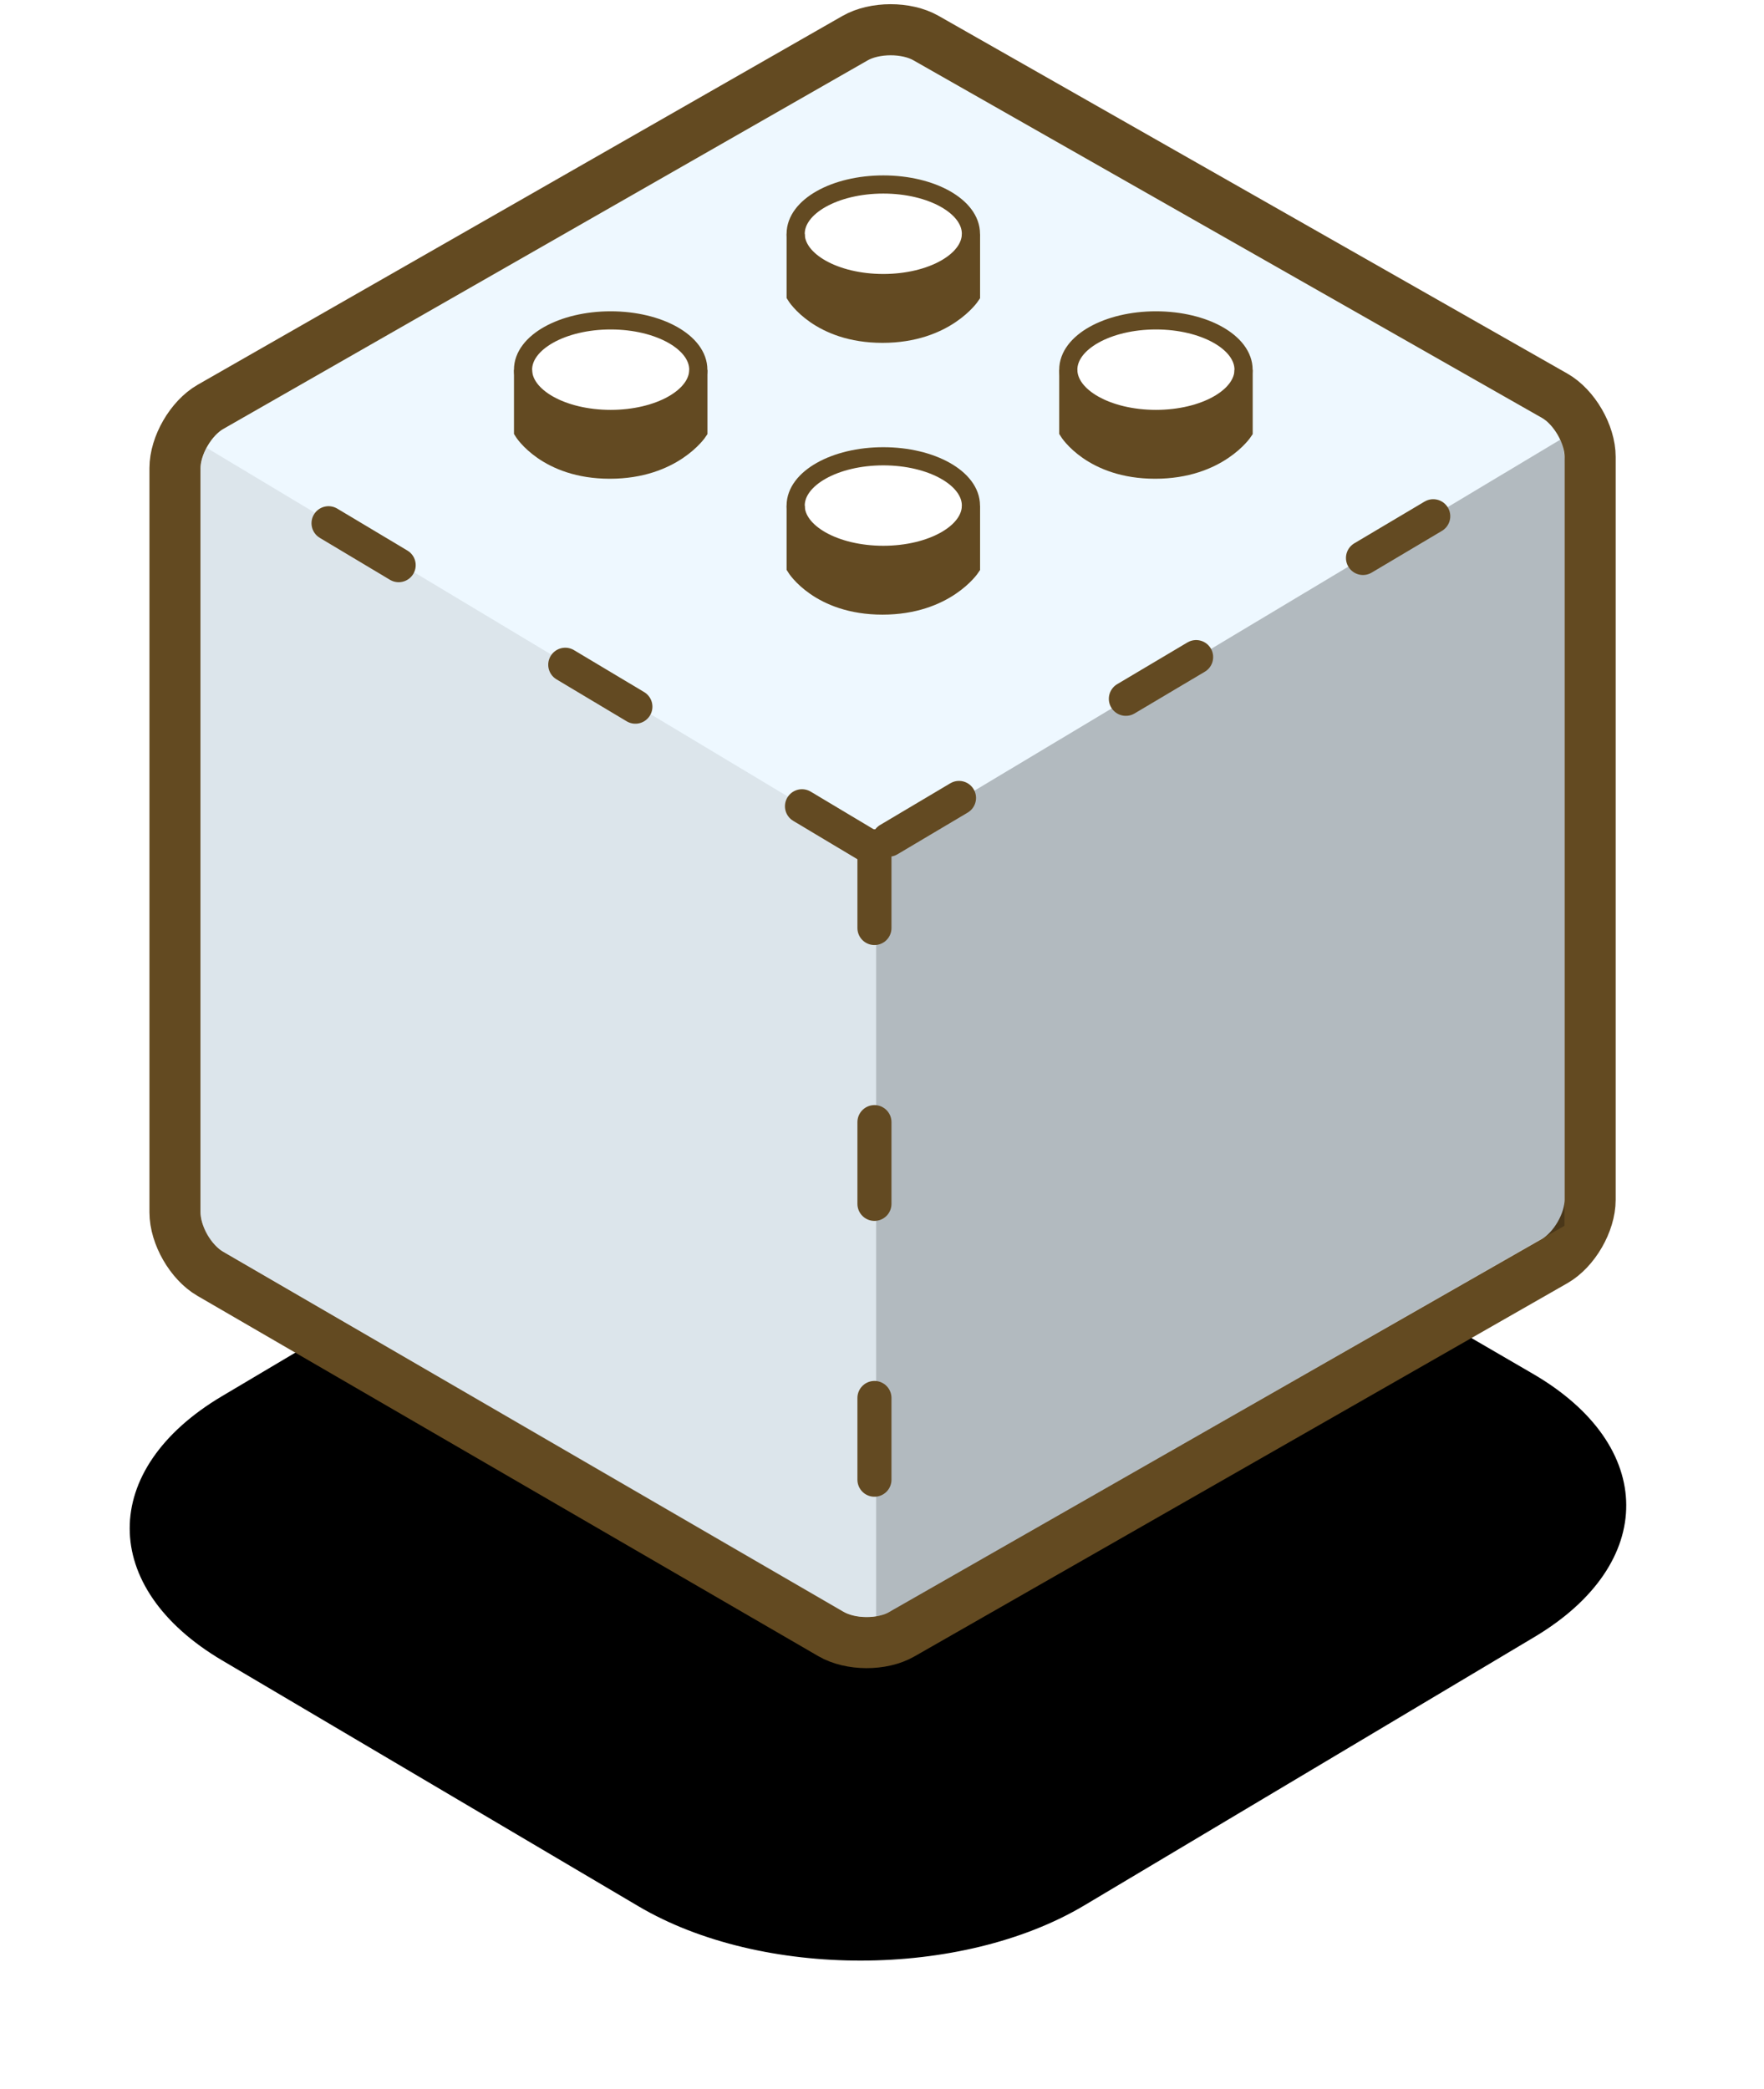 <?xml version="1.0" encoding="UTF-8" standalone="no"?>
<svg width="136px" height="161px" viewBox="0 0 136 161" version="1.1" xmlns="http://www.w3.org/2000/svg" xmlns:xlink="http://www.w3.org/1999/xlink">
    <!-- Generator: Sketch 39.1 (31720) - http://www.bohemiancoding.com/sketch -->
    <title>helper-logo</title>
    <desc>Created with Sketch.</desc>
    <defs>
        <path d="M7.116,105.619 C-2.382,111.256 -2.37,120.379 7.135,125.991 L39.22,144.937 C48.728,150.551 64.121,150.521 73.612,144.863 L108.296,124.186 C117.782,118.531 117.735,109.448 108.185,103.896 L75.886,85.117 C66.339,79.566 50.905,79.633 41.402,85.273 L7.116,105.619 Z" id="path-1"></path>
        <filter x="-50%" y="-50%" width="200%" height="200%" filterUnits="objectBoundingBox" id="filter-2">
            <feMorphology radius="2.5" operator="dilate" in="SourceAlpha" result="shadowSpreadOuter1"></feMorphology>
            <feOffset dx="0" dy="0" in="shadowSpreadOuter1" result="shadowOffsetOuter1"></feOffset>
            <feGaussianBlur stdDeviation="2.5" in="shadowOffsetOuter1" result="shadowBlurOuter1"></feGaussianBlur>
            <feColorMatrix values="0 0 0 0 0   0 0 0 0 0   0 0 0 0 0  0 0 0 0.1 0" type="matrix" in="shadowBlurOuter1"></feColorMatrix>
        </filter>
        <path d="M50.882,123.956 C52.382,124.827 54.816,124.837 56.327,123.973 L106.671,95.202 C108.179,94.341 109.401,92.225 109.401,90.489 L109.401,33.212 C109.401,31.47 108.173,29.36 106.67,28.506 L58.192,0.931 C56.684,0.074 54.232,0.081 52.726,0.943 L3.031,29.362 C1.521,30.226 0.296,32.346 0.296,34.085 L0.296,91.448 C0.296,93.192 1.509,95.31 3.012,96.182 L50.882,123.956 Z" id="path-3"></path>
    </defs>
    <g id="Page-2" stroke="none" stroke-width="1" fill="none" fill-rule="evenodd">
        <g id="Artboard-2-Copy-4" transform="translate(-425, -362)">
            <g id="helper-logo" transform="translate(435, 364)">
                <g id="shadow" fill-opacity="1" fill="black">
                    <use filter="url(#filter-2)" xlink:href="#path-1"></use>
                </g>
                <g id="base" transform="translate(3.194, 0)">
                    <mask id="mask-4" fill="white">
                        <use xlink:href="#path-3"></use>
                    </mask>
                    <use stroke="#634A21" stroke-width="3.937" stroke-linecap="round" stroke-linejoin="round" fill="#EEF8FF" xlink:href="#path-3"></use>
                    <path d="M2.269,122.574 L2.269,63.487 L53.893,32.517 C53.893,32.517 54.455,33.462 54.344,34.469 C54.344,50.823 54.344,80.628 54.344,90.33 L54.344,91.477 C54.344,92.579 53.578,93.92 52.62,94.479 C52.62,94.479 53.708,93.844 52.567,94.51 C47.434,97.505 8.904,119.883 5.047,122.098 C3.772,122.894 2.269,122.574 2.269,122.574 Z" id="left" fill-opacity="0.5" fill="#CAD3D9" transform="translate(28.314, 77.577) scale(-1, 1) translate(-28.314, -77.577) "></path>
                    <path d="M54.354,122.579 L54.354,63.487 L107.081,31.901 C107.081,31.901 107.48,32.469 107.425,33.802 L107.425,92.486 C107.425,92.486 73.119,112.108 56.065,121.867 C54.945,122.579 54.354,122.579 54.354,122.579 Z" id="right" fill-opacity="0.25" fill="#000000"></path>
                </g>
                <g id="angle" transform="translate(4.016, 30.716)" stroke="#634A22" stroke-width="2.625" stroke-linecap="round" stroke-linejoin="round" stroke-dasharray="6.3,14.962">
                    <path d="M53.222,32.664 L0.121,0.927" id="left"></path>
                    <path d="M54.504,32.007 L108.207,0.114" id="right"></path>
                    <path d="M53.402,32.518 L53.402,94.101" id="middle"></path>
                </g>
                <g id="dots" transform="translate(30.325, 12.221)">
                    <g id="bottom" transform="translate(21.019, 20.95)">
                        <ellipse id="Oval" stroke="#634A22" stroke-width="1.4" fill="#FFFFFF" cx="6.756" cy="3.799" rx="6.756" ry="3.799"></ellipse>
                        <path d="M0.001,3.82 L0.001,8.558 C0.001,8.558 1.814,11.507 6.694,11.507 C11.574,11.507 13.517,8.558 13.517,8.558 L13.517,3.82" id="Path-15" stroke="#634A22" stroke-width="1.4"></path>
                        <polygon id="Path-16" fill="#634A22" points="0.006 5.986 0.006 8.634 3.002 10.847 6.74 11.574 11.614 10.305 13.481 8.254 13.481 5.196 11.12 6.462 7.025 7.512 2.17 6.455"></polygon>
                    </g>
                    <g id="top" transform="translate(21.019, 0)">
                        <ellipse id="Oval" stroke="#634A22" stroke-width="1.4" fill="#FFFFFF" cx="6.756" cy="3.799" rx="6.756" ry="3.799"></ellipse>
                        <path d="M0.001,3.82 L0.001,8.558 C0.001,8.558 1.814,11.507 6.694,11.507 C11.574,11.507 13.517,8.558 13.517,8.558 L13.517,3.82" id="Path-15" stroke="#634A22" stroke-width="1.4"></path>
                        <polygon id="Path-16" fill="#634A22" points="0.006 5.986 0.006 8.634 3.002 10.847 6.74 11.574 11.614 10.305 13.481 8.254 13.481 5.196 11.12 6.462 7.025 7.512 2.17 6.455"></polygon>
                    </g>
                    <g id="left" transform="translate(0, 10.475)">
                        <ellipse id="Oval" stroke="#634A22" stroke-width="1.4" fill="#FFFFFF" cx="6.756" cy="3.799" rx="6.756" ry="3.799"></ellipse>
                        <path d="M0.001,3.82 L0.001,8.558 C0.001,8.558 1.814,11.507 6.694,11.507 C11.574,11.507 13.517,8.558 13.517,8.558 L13.517,3.82" id="Path-15" stroke="#634A22" stroke-width="1.4"></path>
                        <polygon id="Path-16" fill="#634A22" points="0.006 5.986 0.006 8.634 3.002 10.847 6.74 11.574 11.614 10.305 13.481 8.254 13.481 5.196 11.12 6.462 7.025 7.512 2.17 6.455"></polygon>
                    </g>
                    <g id="right" transform="translate(42.038, 10.475)">
                        <ellipse id="Oval" stroke="#634A22" stroke-width="1.4" fill="#FFFFFF" cx="6.756" cy="3.799" rx="6.756" ry="3.799"></ellipse>
                        <path d="M0.001,3.82 L0.001,8.558 C0.001,8.558 1.814,11.507 6.694,11.507 C11.574,11.507 13.517,8.558 13.517,8.558 L13.517,3.82" id="Path-15" stroke="#634A22" stroke-width="1.4"></path>
                        <polygon id="Path-16" fill="#634A22" points="0.006 5.986 0.006 8.634 3.002 10.847 6.74 11.574 11.614 10.305 13.481 8.254 13.481 5.196 11.12 6.462 7.025 7.512 2.17 6.455"></polygon>
                    </g>
                </g>
            </g>
        </g>
    </g>
</svg>